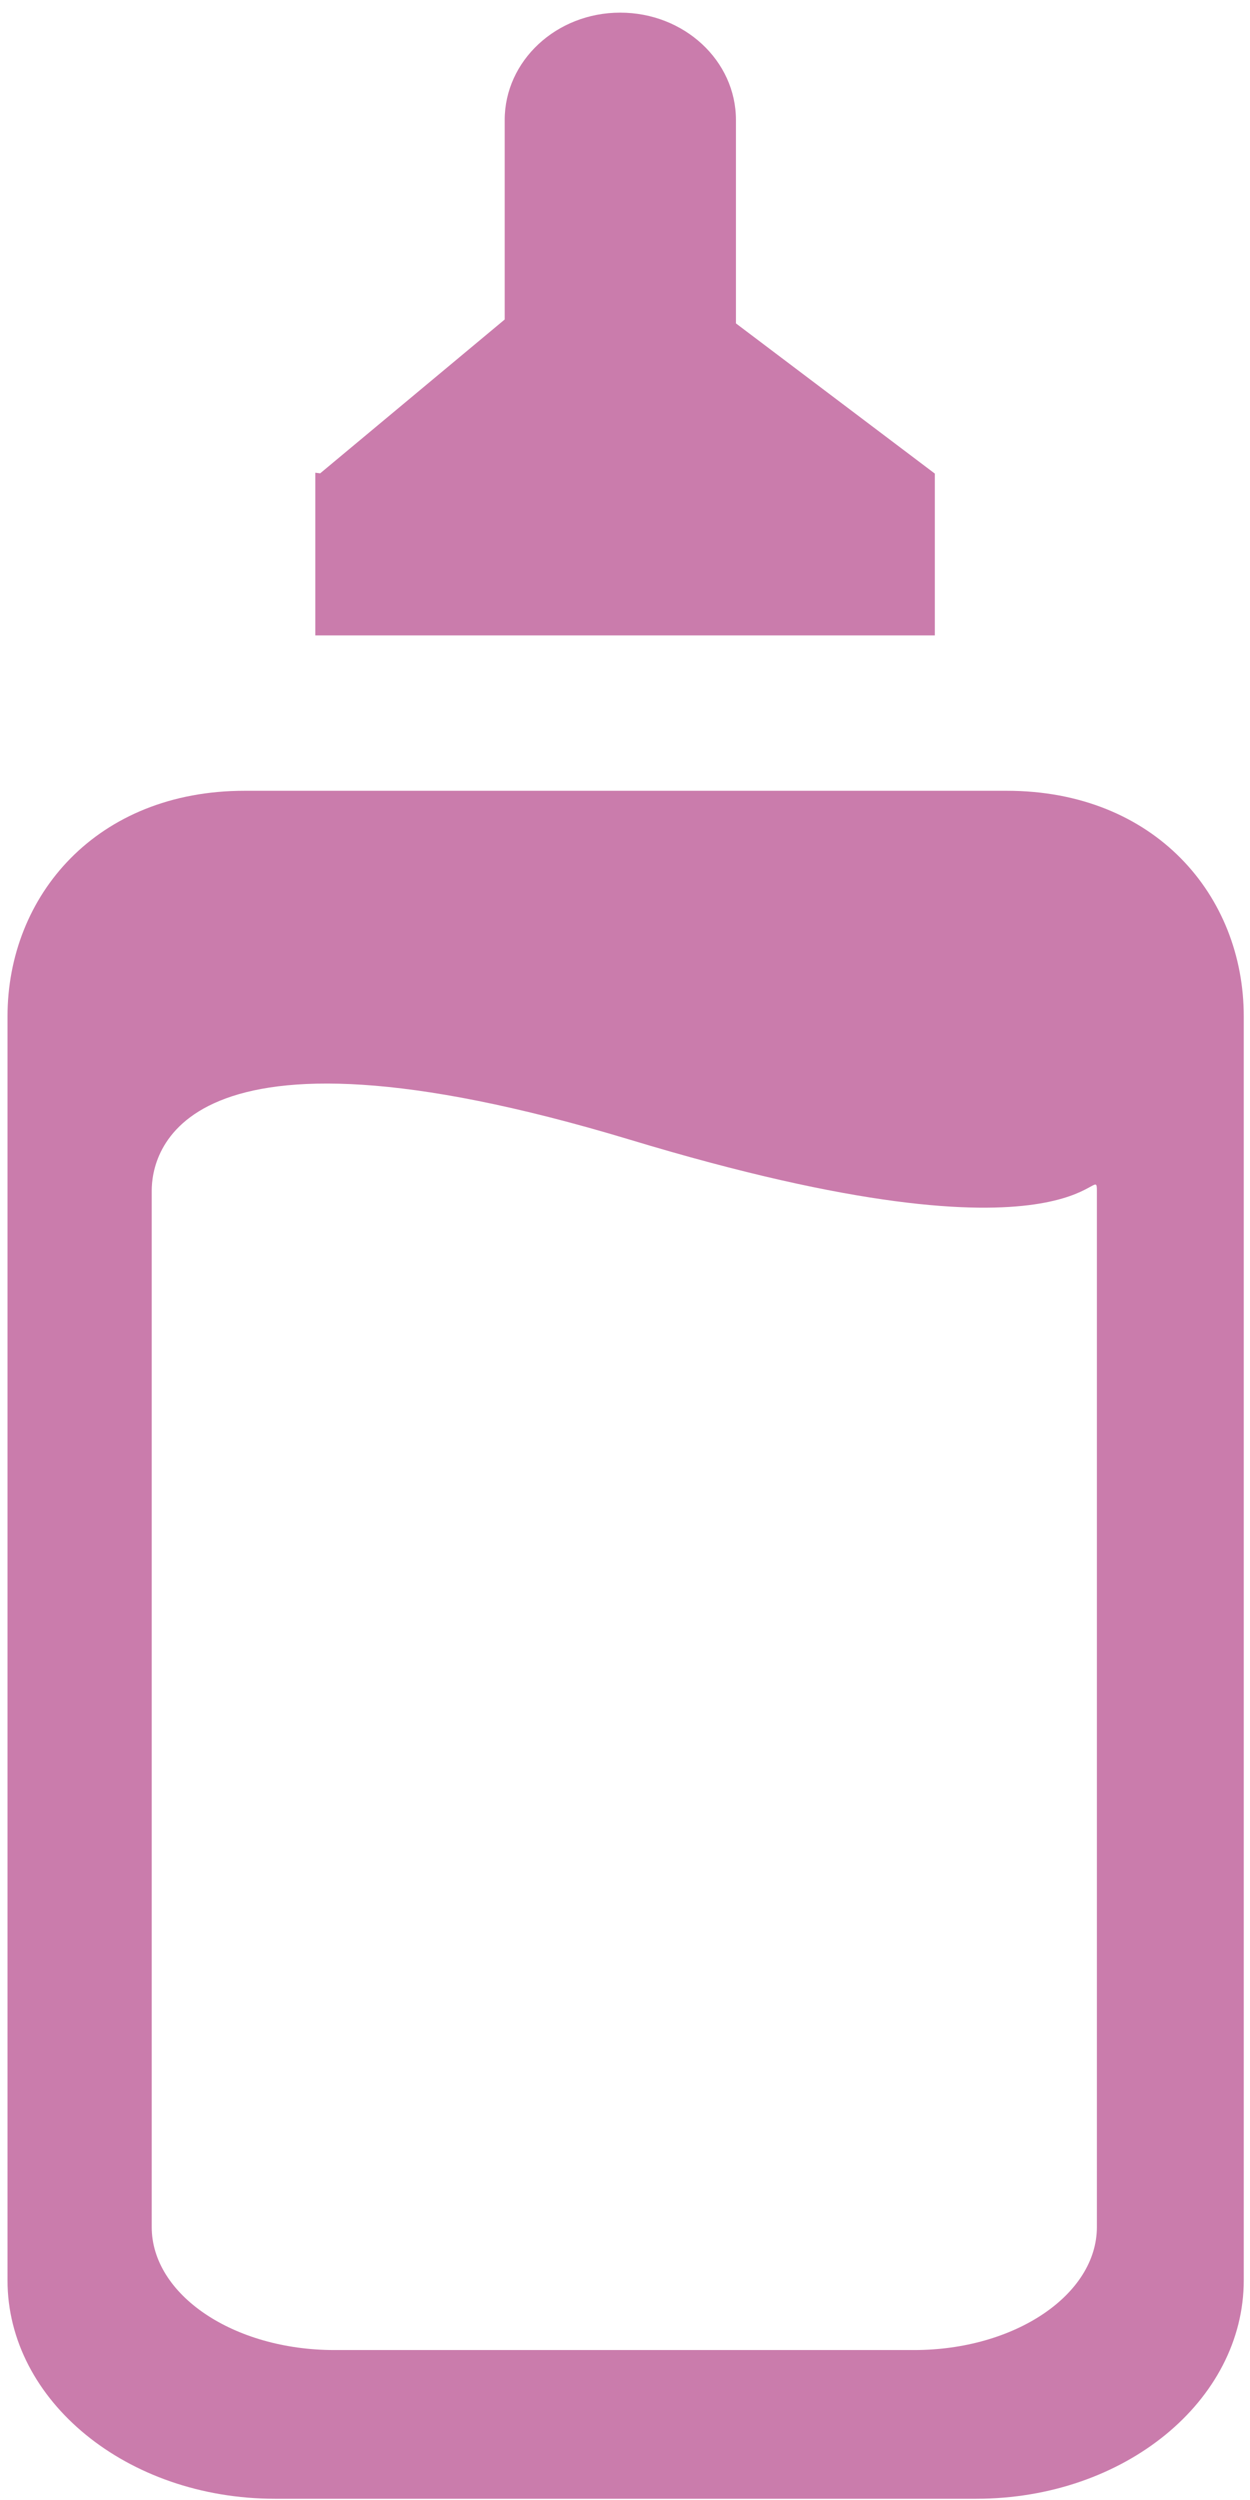 <?xml version="1.0" encoding="UTF-8" standalone="no"?>
<svg width="53px" height="106px" viewBox="0 0 53 106" version="1.1" xmlns="http://www.w3.org/2000/svg" xmlns:xlink="http://www.w3.org/1999/xlink">
    <!-- Generator: Sketch 39.1 (31720) - http://www.bohemiancoding.com/sketch -->
    <title>baby_milk_botl_1189177_easyicon.net</title>
    <desc>Created with Sketch.</desc>
    <defs></defs>
    <g id="Page-1" stroke="none" stroke-width="1" fill="none" fill-rule="evenodd">
        <g id="Artboard-4" transform="translate(-597, -52)" fill="#CA7CAC">
            <g id="baby_milk_botl_1189177_easyicon.net" transform="translate(597, 52)">
                <g id="926">
                    <g id="Group">
                        <g id="Shape">
                            <path d="M42.685,33.529 L10.375,33.529 C4.101,33.529 0.318,37.97 0.318,43.102 L0.318,96.684 C0.318,101.797 5.393,105.947 11.653,105.947 L41.4,105.947 C47.667,105.947 52.735,101.797 52.735,96.684 L52.735,43.102 C52.742,37.97 48.959,33.529 42.685,33.529 L42.685,33.529 L42.685,33.529 Z M46.508,94.424 C46.508,97.297 43.029,99.642 38.756,99.642 L14.178,99.642 C9.898,99.642 6.433,97.297 6.433,94.424 L6.433,50.488 C6.433,49.038 7.367,42.489 26.699,48.32 C46.044,54.177 46.508,49.064 46.508,50.488 L46.508,94.424 L46.508,94.424 L46.508,94.424 Z"></path>
                            <path d="M39.631,20.076 L31.204,13.712 L31.204,5.088 C31.204,2.571 29.004,0.536 26.295,0.536 C23.592,0.536 21.399,2.578 21.399,5.088 L21.399,13.547 L13.575,20.07 L13.369,20.043 L13.369,26.941 L39.637,26.941 L39.637,20.05 L39.637,20.076 L39.631,20.076 L39.631,20.076 Z"></path>
                        </g>
                    </g>
                </g>
            </g>
        </g>
    </g>
</svg>